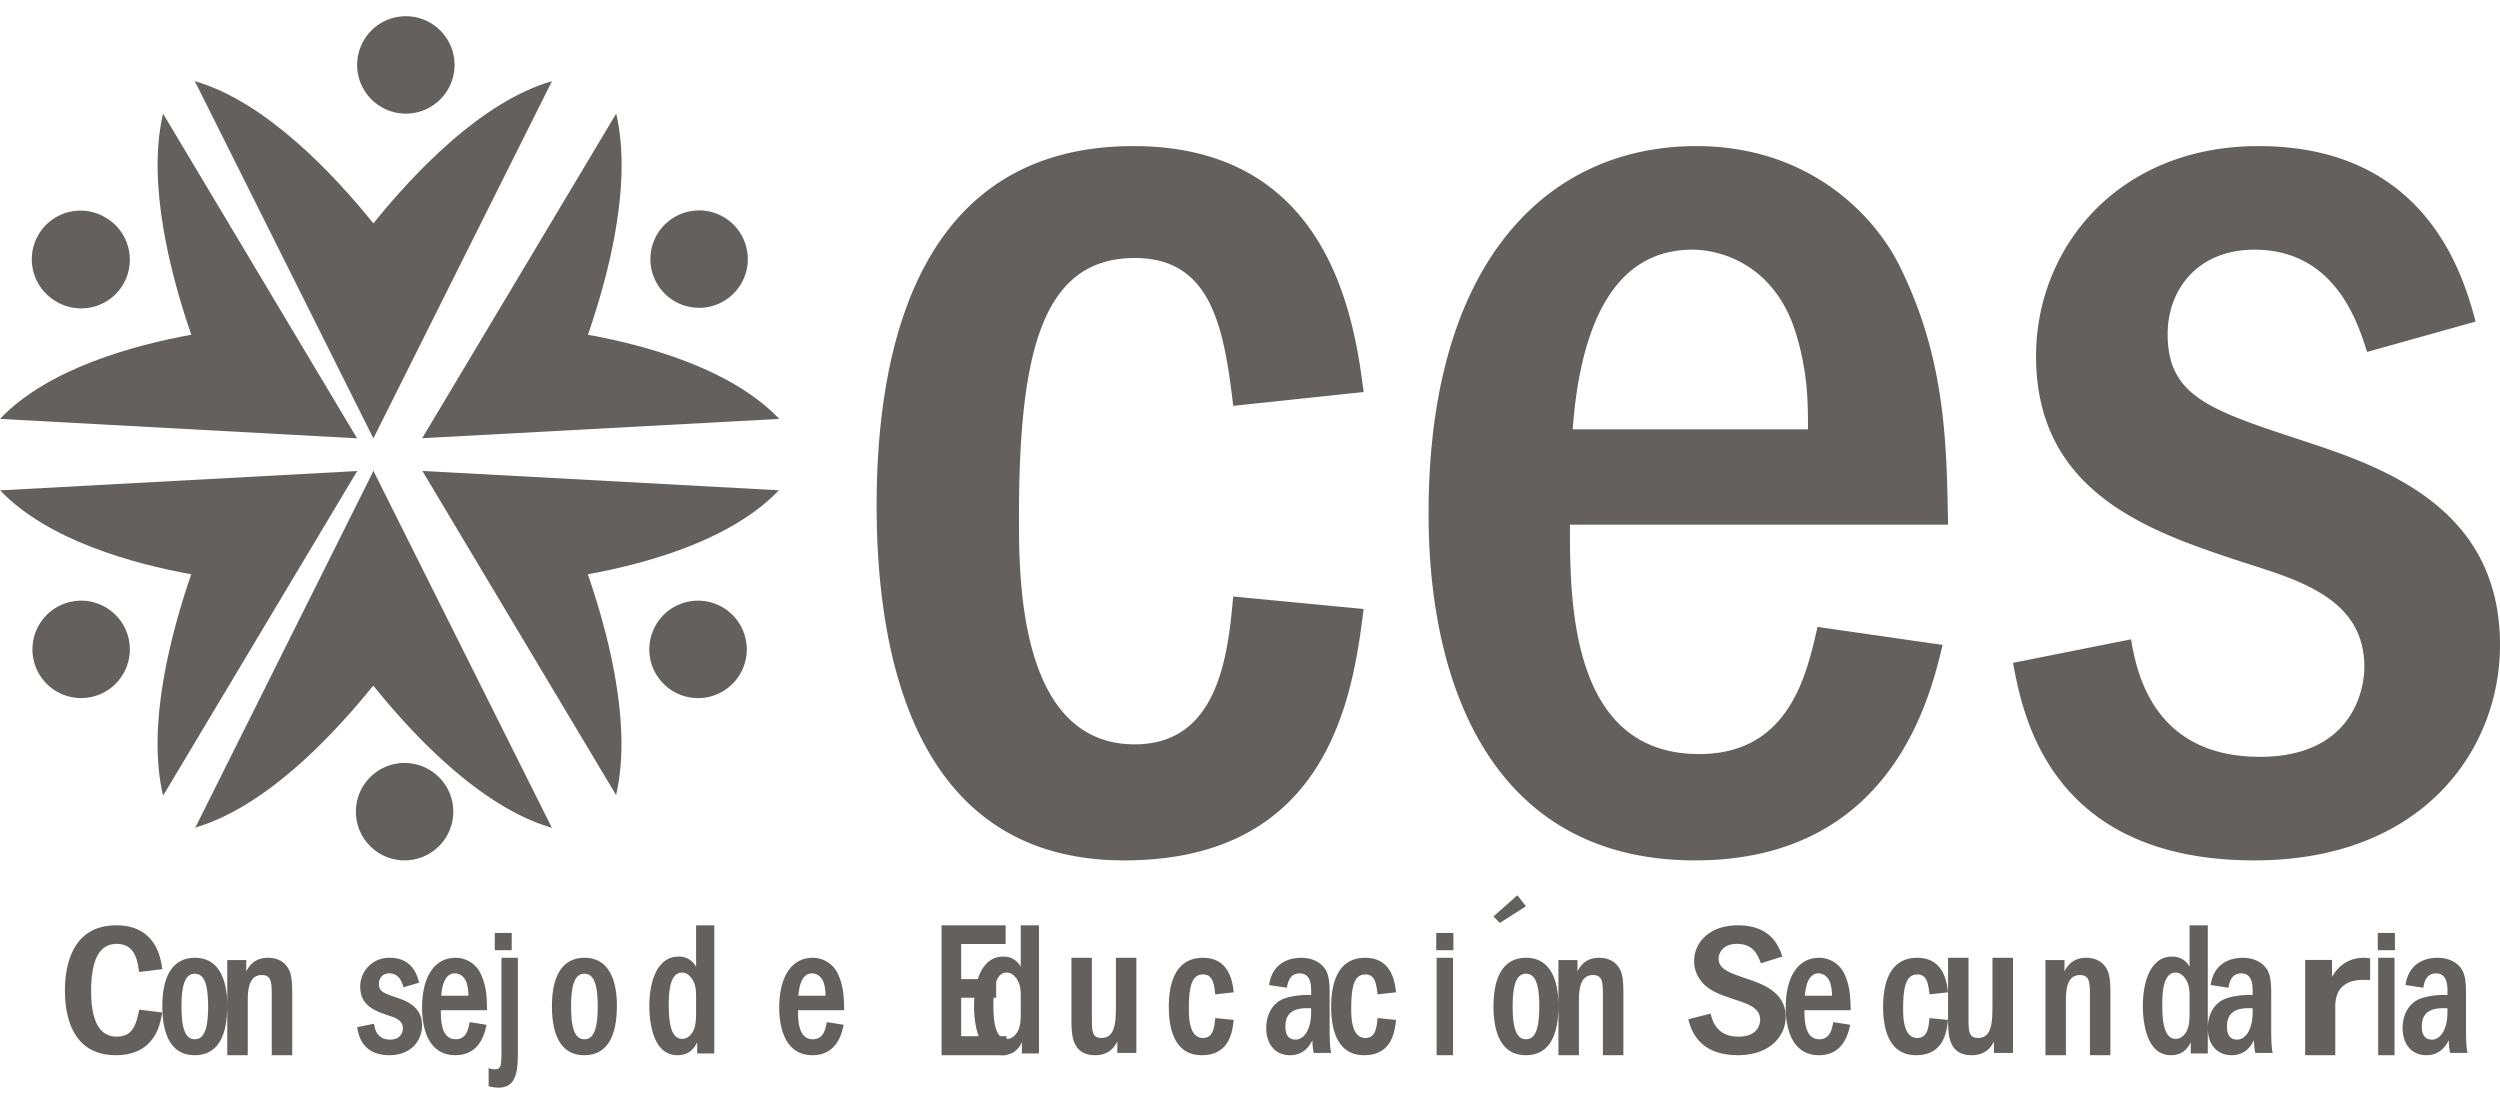 <svg xmlns="http://www.w3.org/2000/svg" width="77" height="34" viewBox="0 0 77 34">
    <g fill="#63605E" fill-rule="evenodd">
        <path d="M3.595 29.072c.525 0 .629.435.687.84l.002.026.687-.084.029-.007-.004-.025c-.05-.33-.205-1.322-1.413-1.322C2.208 28.5 2 29.763 2 30.514c0 .742.205 1.986 1.569 1.986 1.208 0 1.37-.97 1.421-1.29l.006-.025-.71-.088-.004.025c-.108.589-.295.806-.687.806-.523 0-.788-.47-.788-1.396 0-.981.257-1.46.788-1.46M6 29.991c.284 0 .41.31.41 1.007 0 .698-.126 1.011-.41 1.011s-.41-.31-.41-1.006c0-.7.126-1.012.41-1.012m.006-.491C5.347 29.5 5 30.017 5 30.998c0 .685.173 1.502.994 1.502.669 0 1.006-.515 1.006-1.532 0-.547-.13-1.468-.994-1.468M8.253 29.5c-.402 0-.576.237-.668.42v-.35H7v2.93h.631v-1.638c0-.29 0-.83.43-.83.295 0 .309.212.309.62V32.5H9v-1.882c0-.301-.007-.564-.099-.747-.12-.243-.344-.371-.648-.371M12.19 30.717c-.368-.126-.52-.178-.52-.414 0-.162.1-.323.323-.323.305 0 .39.284.427.404l.007.024.481-.14-.006-.024c-.047-.183-.193-.744-.892-.744a.885.885 0 0 0-.915.893c0 .588.47.748.858.88.224.073.456.148.456.403 0 .036-.012.344-.394.344-.415 0-.472-.348-.49-.463l-.004-.026-.497.101-.024.014.006.026c.037.204.152.828.987.828.693 0 1.007-.475 1.007-.915 0-.595-.506-.767-.81-.868M14.382 30.304c.04.149.045.264.045.365h-.837c.036-.457.177-.69.425-.69.046 0 .278.018.367.325zm.603 1.26l-.518-.083-.005.025c-.04.199-.102.503-.422.503-.45 0-.462-.567-.462-.895H15v-.025c-.004-.342-.01-.696-.187-1.083a.855.855 0 0 0-.783-.506c-.646 0-1.03.577-1.03 1.543 0 .438.099 1.457 1.026 1.457.754 0 .902-.681.953-.909l.006-.028zM15.239 29.266h.522v-.532h-.522zM15.445 32.313c0 .513-.007.621-.212.621a.398.398 0 0 1-.158-.028l-.025-.01v.56l.054.013c.072.014.148.031.248.031.598 0 .598-.598.598-1.174V29.5h-.505v2.813zM18 29.991c.284 0 .41.31.41 1.007 0 .698-.126 1.011-.41 1.011s-.41-.31-.41-1.006c0-.7.126-1.012.41-1.012m.005-.491c-.659 0-1.005.517-1.005 1.498 0 .685.172 1.502.994 1.502.668 0 1.006-.515 1.006-1.532 0-.547-.128-1.468-.995-1.468M21.013 31.997c-.368 0-.415-.561-.415-1.052 0-.424.041-.99.409-.99.158 0 .265.123.328.227.104.18.104.358.104.546v.496c0 .313-.04.445-.104.557-.08.14-.194.216-.322.216zm.426-2.219a.587.587 0 0 0-.553-.314c-.547 0-.886.587-.886 1.532 0 .353.062 1.504.864 1.504.371 0 .53-.228.61-.401v.348H22V28.5h-.56v1.278zM25.38 30.304c.041.149.045.264.046.365h-.836c.035-.457.177-.69.425-.69.046 0 .278.018.366.325zm.62.785c-.006-.342-.011-.696-.187-1.083a.857.857 0 0 0-.783-.506c-.646 0-1.03.577-1.03 1.543 0 .438.099 1.457 1.025 1.457.755 0 .903-.681.953-.909l.006-.028-.517-.082-.005.025c-.04.199-.104.503-.422.503-.45 0-.462-.567-.462-.895H26v-.025zM29.604 30.73h1.078v-.572h-1.078v-1.082h1.37V28.5H29v4h2v-.586h-1.396z"/>
        <path d="M31.013 31.997c-.369 0-.416-.561-.416-1.052 0-.424.043-.99.41-.99.158 0 .266.123.329.227.103.18.103.358.103.546v.496c0 .313-.04.445-.103.557-.08.14-.194.216-.323.216zm.426-2.219a.586.586 0 0 0-.554-.314c-.546 0-.885.587-.885 1.532 0 .353.063 1.504.865 1.504.37 0 .529-.228.61-.401v.348H32V28.5h-.561v1.278zM34.37 30.909c0 .52 0 1.06-.442 1.06-.285 0-.298-.188-.298-.615V29.5H33v1.864c0 .48 0 1.136.73 1.136.41 0 .581-.226.684-.42v.35H35V29.5h-.63v1.409zM37.057 30.013c.28 0 .332.255.37.589l.001.025.572-.064-.004-.025c-.036-.285-.128-1.038-.945-1.038-.869 0-1.051.82-1.051 1.509 0 .679.175 1.491 1.015 1.491.85 0 .94-.717.981-1.06l.004-.026-.572-.058-.002.026c-.026.298-.076.588-.37.588-.439 0-.439-.662-.439-.91 0-.753.123-1.047.44-1.047M39.906 32.02c-.21 0-.315-.13-.315-.396 0-.246.068-.572.66-.572l.132.002v.12c0 .582-.248.846-.477.846m1.047-.396v-.953c0-.308 0-.66-.166-.862-.108-.14-.32-.309-.716-.309-.254 0-.859.08-.98.814l-.004.025.55.083.005-.025c.02-.114.072-.417.387-.417.354 0 .354.376.354.577v.088l-.087-.001c-.293 0-.547.04-.756.117-.333.127-.54.473-.54.904 0 .507.287.835.733.835.405 0 .584-.26.69-.462.004.186.015.257.036.373l.004.02H41l-.007-.031c-.04-.192-.04-.543-.04-.776M42.057 30.013c.28 0 .33.255.37.589l.001.025.572-.064-.004-.025c-.036-.285-.128-1.038-.945-1.038-.869 0-1.051.82-1.051 1.509 0 .679.175 1.491 1.015 1.491.85 0 .94-.717.981-1.06l.004-.026-.573-.058v.026c-.027.298-.077.588-.37.588-.439 0-.439-.662-.439-.91 0-.753.122-1.047.439-1.047M44.236 29.266h.528v-.532h-.528zM44.247 32.5h.506v-3h-.506zM47 29.991c.284 0 .41.31.41 1.007 0 .698-.126 1.011-.41 1.011s-.41-.31-.41-1.006c0-.7.126-1.012.41-1.012m.006-.491c-.66 0-1.006.517-1.006 1.498 0 .685.173 1.502.995 1.502.667 0 1.005-.515 1.005-1.532 0-.547-.128-1.468-.994-1.468M47 27.913l-.266-.339-.734.651.194.201zM49.253 29.5c-.402 0-.576.237-.667.42v-.35H48v2.93h.631v-1.638c0-.29 0-.83.43-.83.294 0 .308.212.308.62V32.5H50v-1.882c0-.301-.006-.564-.099-.747-.12-.243-.345-.371-.648-.371M53.774 30.136l-.029-.01c-.489-.17-.812-.281-.812-.6 0-.155.118-.454.56-.454.428 0 .6.218.733.571l.01.025.66-.206-.008-.023c-.086-.258-.322-.939-1.357-.939-.928 0-1.352.57-1.352 1.1 0 .443.278.706.395.797.241.183.455.254.922.41.391.128.717.26.717.599 0 .086-.034.523-.669.523-.67 0-.8-.492-.85-.682l-.006-.028-.662.168L52 31.4l.007.023c.074.266.296 1.077 1.517 1.077 1.014 0 1.476-.612 1.476-1.18 0-.775-.737-1.022-1.226-1.184M56.38 30.304c.041.149.045.264.046.365h-.836c.035-.457.179-.69.425-.69.045 0 .277.018.366.325zm.62.785c-.007-.342-.011-.696-.188-1.083a.854.854 0 0 0-.782-.506c-.647 0-1.03.577-1.03 1.543 0 .438.099 1.457 1.025 1.457.755 0 .903-.681.953-.909l.006-.028-.518-.082-.004.025c-.04.199-.104.503-.423.503-.45 0-.461-.567-.461-.895H57v-.025zM59.057 30.013c.28 0 .33.255.37.589l.001.025.572-.064-.004-.025c-.036-.285-.128-1.038-.945-1.038-.869 0-1.051.82-1.051 1.509 0 .679.177 1.491 1.015 1.491.85 0 .94-.717.981-1.06l.004-.026-.572-.058-.002.026c-.026.298-.076.588-.37.588-.439 0-.439-.662-.439-.91 0-.753.124-1.047.44-1.047M61.368 30.909c0 .52 0 1.06-.44 1.06-.285 0-.298-.188-.298-.615V29.5H60v1.864c0 .48 0 1.136.73 1.136.41 0 .58-.226.684-.42v.35H62V29.5h-.632v1.409zM64.253 29.5c-.402 0-.577.237-.667.42v-.35H63v2.93h.63v-1.638c0-.29 0-.83.43-.83.295 0 .31.212.31.62V32.5H65v-1.882c0-.301-.007-.564-.099-.747-.12-.243-.345-.371-.648-.371M67.013 31.997c-.369 0-.415-.561-.415-1.052 0-.424.042-.99.41-.99.157 0 .265.123.328.227.103.18.103.358.103.546v.496c0 .313-.04.445-.103.557-.08.14-.194.216-.323.216zm.426-2.219a.586.586 0 0 0-.554-.314c-.547 0-.885.587-.885 1.532 0 .353.063 1.504.865 1.504.37 0 .529-.228.61-.401v.348H68V28.5h-.561v1.278zM68.906 32.02c-.21 0-.315-.13-.315-.396 0-.246.068-.572.66-.572l.13.002v.12c0 .582-.246.846-.475.846m1.047-.396v-.953c0-.308 0-.66-.165-.862-.109-.14-.322-.309-.717-.309-.254 0-.859.08-.98.814l-.004.025.552.083.003-.025c.02-.114.072-.417.387-.417.352 0 .352.376.352.577v.088l-.085-.001c-.291 0-.547.04-.756.117-.333.127-.54.473-.54.904 0 .507.287.835.733.835.405 0 .584-.26.69-.462.003.186.015.257.036.373l.004.02H70l-.007-.031c-.04-.192-.04-.543-.04-.776M72.812 29.5c-.427 0-.758.196-.987.586v-.52H71V32.5h.926v-1.494c0-.241.057-.431.174-.57.144-.17.382-.257.704-.257.048 0 .1.002.152.006l.044.002v-.669l-.031-.005c-.044-.005-.097-.013-.157-.013M73.236 29.266h.528v-.532h-.528zM73.248 32.5h.504v-3h-.504zM74.907 32.02c-.211 0-.315-.13-.315-.396 0-.246.067-.572.659-.572l.13.002v.12c0 .582-.245.846-.474.846zm1.086.38c-.04-.192-.04-.543-.04-.776v-.953c0-.308 0-.66-.165-.862-.108-.14-.322-.309-.716-.309-.254 0-.859.08-.978.814l-.006.025.55.083.005-.025c.02-.114.071-.417.387-.417.352 0 .352.376.352.577v.088l-.086-.001c-.292 0-.546.04-.756.117-.332.127-.54.473-.54.904 0 .507.288.835.733.835.404 0 .585-.26.69-.462.003.186.015.257.037.373l.003.02H76l-.007-.031zM37.983 12.5c-.287-2.469-.696-4.553-3.032-4.553-2.87 0-3.567 2.937-3.567 8 0 1.873 0 6.979 3.567 6.979 2.582 0 2.87-2.766 3.032-4.554l4.017.385c-.327 2.595-1.025 7.743-7.378 7.743C28.066 26.5 27 19.988 27 15.565 27 10.671 28.312 4.5 34.91 4.5c6.025 0 6.804 5.319 7.09 7.574l-4.017.426zM55.686 13.223c0-.808 0-1.745-.378-2.978-.668-2.128-2.346-2.555-3.182-2.555-2.598 0-3.477 2.683-3.687 5.533h7.247zm-7.332 2.937c0 2.34 0 7.065 3.981 7.065 2.764 0 3.308-2.427 3.644-3.916l3.853.554c-.377 1.574-1.55 6.637-7.624 6.637C46.094 26.5 44 21.308 44 15.818 44 8.074 47.643 4.5 52.25 4.5c3.352 0 5.404 2 6.241 3.66 1.426 2.85 1.467 5.447 1.509 8H48.354zM72.906 10.84c-.293-.936-1.004-3.15-3.469-3.15-1.754 0-2.674 1.236-2.674 2.597 0 1.917 1.295 2.341 4.138 3.277 2.464.809 6.099 2.042 6.099 6.299 0 3.233-2.38 6.637-7.563 6.637-6.352 0-7.145-4.554-7.437-6.084l3.635-.725c.167.98.669 3.619 3.97 3.619 2.799 0 3.217-2.002 3.217-2.767 0-2.042-1.88-2.639-3.634-3.192-2.843-.936-6.478-2.085-6.478-6.383 0-3.32 2.507-6.468 6.853-6.468 5.18 0 6.31 3.999 6.685 5.404l-3.342.936zM11 2a1.5 1.5 0 1 0 3 0 1.5 1.5 0 0 0-3 0"/>
        <path d="M17 2.5c-2.173.626-4.257 2.838-5.5 4.38C10.258 5.339 8.173 3.127 6 2.5l5.496 10.993.003.007.001-.001.001.001L17 2.5zM11 13.497l-.008-.006L5.022 3.5c-.508 2.158.245 5.005.87 6.81-1.76.32-4.417 1.037-5.892 2.592l10.997.598v-.003H11"/>
        <path d="M1.75 9.298A1.498 1.498 0 1 0 3.249 6.7a1.499 1.499 0 1 0-1.497 2.597M13.014 13.496L24 12.902c-1.476-1.555-4.134-2.273-5.892-2.592.626-1.806 1.377-4.65.87-6.81l-5.968 9.986-.01.011.003-.001L13 13.5l.013-.004z"/>
        <path d="M22.25 9.298a1.5 1.5 0 1 0-1.5-2.597 1.5 1.5 0 0 0 1.5 2.597M12.5 23.5a1.5 1.5 0 1 0 0 2.999 1.5 1.5 0 0 0 0-2.999"/>
        <path d="M17 25.5l-5.497-10.994-.003.004-.003-.01-.001.006-.001-.006-.01.04-5.452 10.915-.033.04.014-.005-.006.01.02-.015c2.143-.632 4.2-2.799 5.44-4.335l.035-.027c1.24 1.544 3.321 3.745 5.489 4.371l-.002-.001.01.007zM18.115 17.718l-.004-.027.028-.01c1.752-.32 4.37-1.036 5.837-2.567l.024-.012h-.011l.001-.004-.019.002-10.952-.595L13 14.5s.004.001.004.004L13 14.503l.018.017 5.95 9.956a.402.402 0 0 0 .007.019v-.007l.006.012-.003-.027c.495-2.142-.242-4.954-.863-6.755"/>
        <path d="M22.25 18.701a1.5 1.5 0 1 0-1.5 2.6 1.5 1.5 0 0 0 1.5-2.6M1.75 18.701a1.502 1.502 0 0 0-.55 2.05 1.5 1.5 0 1 0 .55-2.05"/>
        <path d="M11 14.51h-.01l.007-.007h-.005c.002 0 .003-.002.004-.003l-.035.01-10.937.592L0 15.099c1.472 1.55 4.122 2.268 5.881 2.587l.009.004c-.624 1.806-1.378 4.647-.87 6.803l.011-.032-.004.039L11 14.51z"/>
    </g>
</svg>
